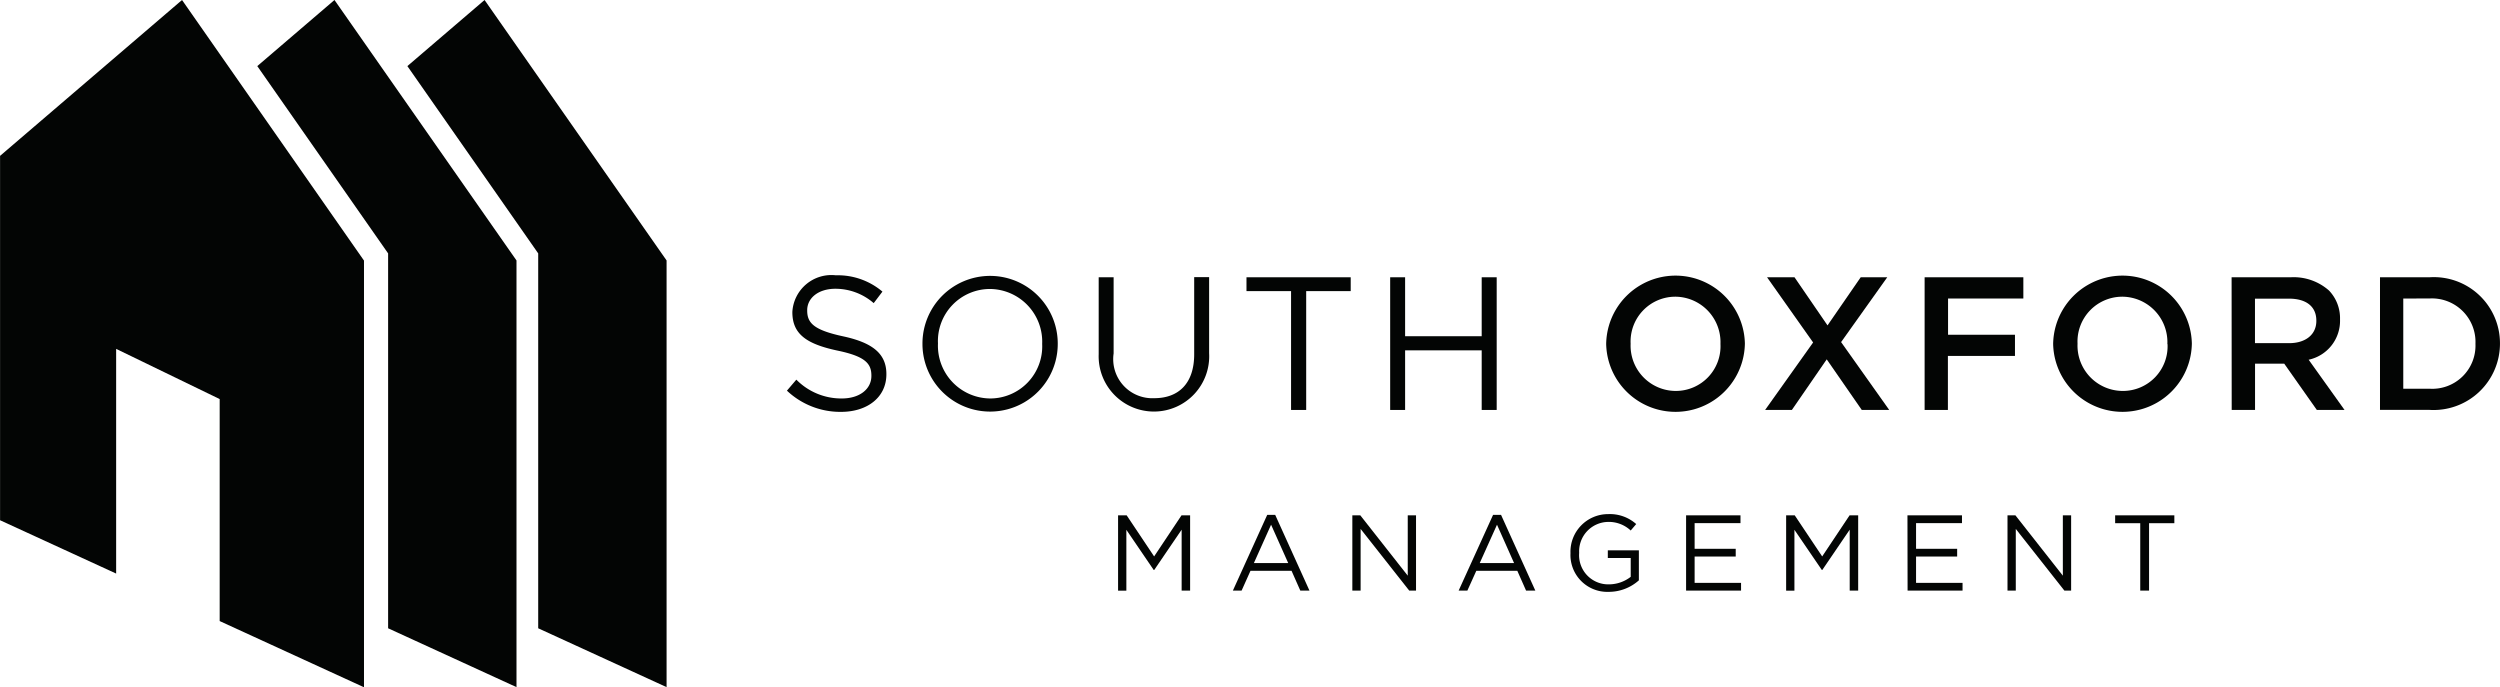 <svg data-name="Group 98" xmlns="http://www.w3.org/2000/svg" width="79.686" height="21.901" viewBox="0 0 79.686 21.901"><g data-name="Group 93"><g data-name="Group 92" fill="#030504"><path data-name="Path 675" d="M25.083 12.452l.3-.351a2.011 2.011 0 001.451.6c.567 0 .941-.3.941-.718v-.012c0-.393-.21-.617-1.1-.8-.972-.21-1.419-.526-1.419-1.22v-.012a1.247 1.247 0 011.385-1.164 2.2 2.2 0 011.486.52l-.278.367a1.862 1.862 0 00-1.22-.458c-.55 0-.9.3-.9.683v.012c0 .4.216.621 1.147.822s1.377.55 1.377 1.2v.012c0 .724-.6 1.195-1.445 1.195a2.476 2.476 0 01-1.725-.676z"/><path data-name="Path 676" d="M29.403 10.969v-.012a2.156 2.156 0 114.312-.014v.014a2.156 2.156 0 11-4.312.012zm3.816 0v-.012a1.681 1.681 0 00-1.667-1.746 1.66 1.66 0 00-1.655 1.732v.014a1.68 1.68 0 001.667 1.744 1.66 1.66 0 001.655-1.732z"/><path data-name="Path 677" d="M35.02 11.297V8.838h.476v2.429a1.246 1.246 0 001.294 1.425c.778 0 1.274-.47 1.274-1.4V8.833h.476v2.423a1.762 1.762 0 11-3.52.036z"/><path data-name="Path 678" d="M41.152 9.279h-1.421v-.441h3.322v.441h-1.419v3.788h-.482z"/><path data-name="Path 679" d="M44.311 8.838h.476v1.879h2.441V8.838h.478v4.229h-.478v-1.9h-2.441v1.9h-.476z"/><path data-name="Path 680" d="M51.196 10.969v-.012a2.211 2.211 0 014.421-.014v.014a2.211 2.211 0 01-4.421.012zm3.643 0v-.012a1.45 1.45 0 00-1.439-1.5 1.428 1.428 0 00-1.425 1.49v.014a1.443 1.443 0 001.437 1.5 1.424 1.424 0 001.427-1.492z"/><path data-name="Path 681" d="M60.155 8.838l-1.471 2.066 1.534 2.163h-.875l-1.117-1.613-1.111 1.613h-.853l1.53-2.151-1.468-2.078h.875l1.052 1.534 1.058-1.534z"/><path data-name="Path 682" d="M61.346 8.838h3.147v.677h-2.4v1.155h2.133v.675h-2.138v1.722h-.742z"/><path data-name="Path 683" d="M65.443 10.969v-.012a2.211 2.211 0 014.421-.014v.014a2.211 2.211 0 01-4.421.012zm3.641 0v-.012a1.448 1.448 0 00-1.437-1.5 1.429 1.429 0 00-1.427 1.49v.014a1.445 1.445 0 001.439 1.5 1.423 1.423 0 001.43-1.492z"/><path data-name="Path 684" d="M71.131 8.838h1.885a1.7 1.7 0 011.22.423 1.277 1.277 0 01.351.913v.012a1.268 1.268 0 01-1 1.28l1.143 1.6h-.883l-1.038-1.474h-.931v1.474h-.744zm1.832 2.1c.532 0 .869-.278.869-.707v-.012c0-.453-.326-.7-.875-.7h-1.081v1.419z"/><path data-name="Path 685" d="M75.861 8.838h1.578a2.108 2.108 0 012.246 2.1v.014a2.117 2.117 0 01-2.246 2.113h-1.578zm.742.677v2.875h.835a1.377 1.377 0 001.466-1.425v-.012a1.388 1.388 0 00-1.466-1.439z"/><g data-name="Group 91"><path data-name="Path 686" d="M35.638 16.426h.274l.875 1.31.873-1.31h.274v2.4h-.27v-1.943l-.875 1.286h-.014l-.873-1.282v1.939h-.264z"/><path data-name="Path 687" d="M40.392 16.411h.254l1.093 2.415h-.292l-.28-.633h-1.308l-.284.633h-.278zm.669 1.536l-.546-1.222-.548 1.222z"/><path data-name="Path 688" d="M43.105 16.426h.254l1.512 1.923v-1.923h.264v2.4h-.216l-1.55-1.967v1.967h-.264z"/><path data-name="Path 689" d="M47.591 16.411h.254l1.093 2.415h-.295l-.28-.633h-1.306l-.286.633h-.278zm.669 1.536l-.544-1.222-.55 1.222z"/><path data-name="Path 690" d="M50.058 17.633v-.006a1.2 1.2 0 011.2-1.24 1.263 1.263 0 01.895.317l-.175.206a1.022 1.022 0 00-.73-.274.937.937 0 00-.913.982v.008a.929.929 0 00.95 1 1.136 1.136 0 00.693-.24v-.6h-.73v-.244h.99v.956a1.442 1.442 0 01-.962.367 1.176 1.176 0 01-1.218-1.232z"/><path data-name="Path 691" d="M53.743 16.426h1.734v.248h-1.462v.818h1.31v.248h-1.31v.839h1.48v.246h-1.752z"/><path data-name="Path 692" d="M56.932 16.426h.274l.875 1.31.873-1.31h.274v2.4h-.27v-1.943l-.875 1.286h-.012l-.875-1.282v1.939h-.264z"/><path data-name="Path 693" d="M60.799 16.426h1.738v.248h-1.464v.818h1.31v.248h-1.31v.839h1.482v.246h-1.752z"/><path data-name="Path 694" d="M63.988 16.426h.252l1.512 1.923v-1.923h.264v2.4h-.214l-1.55-1.967v1.967h-.264z"/><path data-name="Path 695" d="M68.219 16.676h-.8v-.25h1.887v.25H68.5v2.149h-.281z"/></g></g></g><g data-name="Group 97"><g data-name="Group 96"><g data-name="Group 94"><path data-name="Path 696" d="M15.445 0l-2.46 2.107 4.039 5.782.131.188v11.949l4.092 1.876v-13.6z" fill="#030504" fill-rule="evenodd"/></g><g data-name="Group 95"><path data-name="Path 697" d="M10.661 0l-2.46 2.107 4.039 5.782.131.188v11.949l4.092 1.876v-13.6z" fill="#030504" fill-rule="evenodd"/></g><path data-name="Path 698" d="M5.802 0l-5.8 4.968v11.614l3.7 1.7V11.12l3.3 1.6v7.076l4.6 2.11v-13.6z" fill="#030504" fill-rule="evenodd"/></g></g></svg>